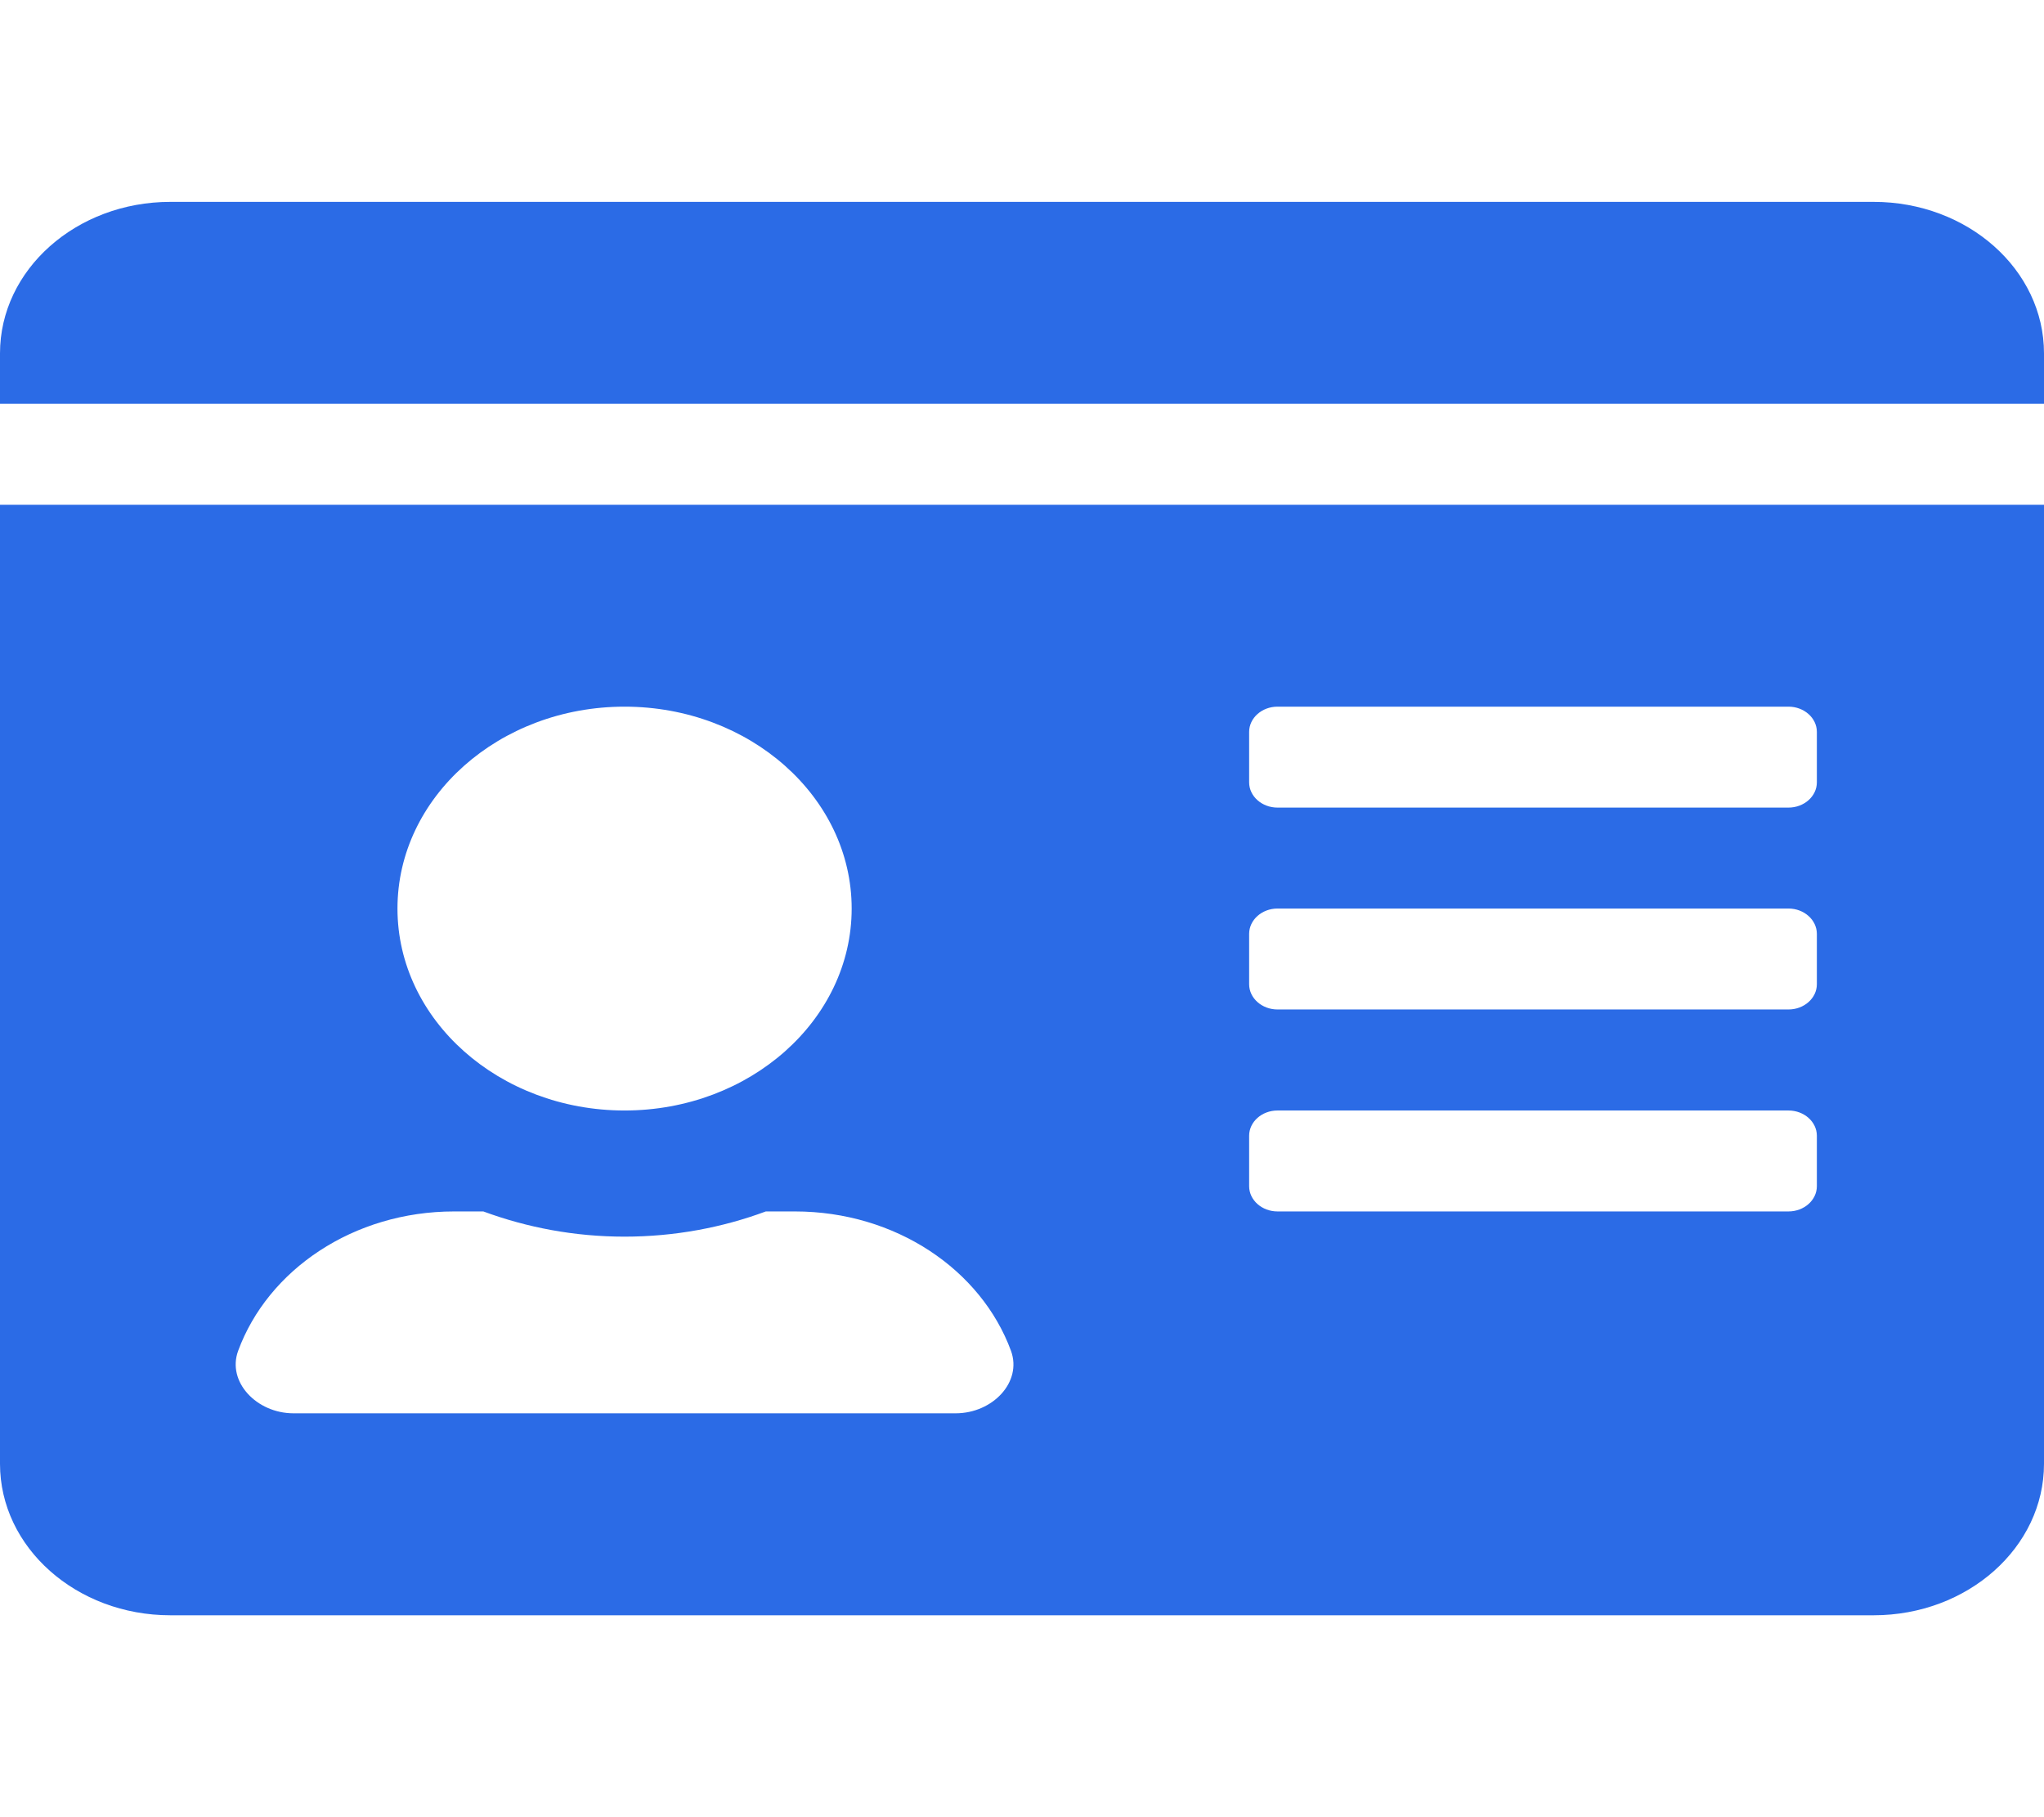 <?xml version="1.0" encoding="utf-8" ?>
<svg xmlns="http://www.w3.org/2000/svg" width="24" height="21.333" viewBox="0 0 24 21.333">
    <defs>
        <clipPath id="clipPath4717176461">
            <path d="M0 0L24 0L24 21.333L0 21.333L0 0Z" fill-rule="nonzero" transform="matrix(1 0 0 1 0 0)"/>
        </clipPath>
    </defs>
    <g clip-path="url(#clipPath4717176461)">
        <path d="M22 0L2 0C0.896 0 0 0.796 0 1.778L0 2.37L24 2.37L24 1.778C24 0.796 23.104 0 22 0ZM0 14.815C0 15.796 0.896 16.593 2 16.593L22 16.593C23.104 16.593 24 15.796 24 14.815L24 3.556L0 3.556L0 14.815ZM14.667 6.222C14.667 6.059 14.817 5.926 15 5.926L21 5.926C21.183 5.926 21.333 6.059 21.333 6.222L21.333 6.815C21.333 6.978 21.183 7.111 21 7.111L15 7.111C14.817 7.111 14.667 6.978 14.667 6.815L14.667 6.222ZM14.667 8.593C14.667 8.43 14.817 8.296 15 8.296L21 8.296C21.183 8.296 21.333 8.43 21.333 8.593L21.333 9.185C21.333 9.348 21.183 9.481 21 9.481L15 9.481C14.817 9.481 14.667 9.348 14.667 9.185L14.667 8.593ZM14.667 10.963C14.667 10.8 14.817 10.667 15 10.667L21 10.667C21.183 10.667 21.333 10.8 21.333 10.963L21.333 11.556C21.333 11.719 21.183 11.852 21 11.852L15 11.852C14.817 11.852 14.667 11.719 14.667 11.556L14.667 10.963ZM7.333 5.926C8.804 5.926 10 6.989 10 8.296C10 9.604 8.804 10.667 7.333 10.667C5.862 10.667 4.667 9.604 4.667 8.296C4.667 6.989 5.862 5.926 7.333 5.926ZM2.796 13.489C3.146 12.537 4.15 11.852 5.333 11.852L5.675 11.852C6.188 12.041 6.746 12.148 7.333 12.148C7.921 12.148 8.483 12.041 8.992 11.852L9.333 11.852C10.517 11.852 11.521 12.537 11.871 13.489C12.004 13.856 11.654 14.222 11.221 14.222L3.446 14.222C3.013 14.222 2.663 13.852 2.796 13.489Z" fill-rule="nonzero" transform="matrix(1 0 0 1 0 2.37)" fill="rgb(43, 107, 230)"/>
    </g>
</svg>